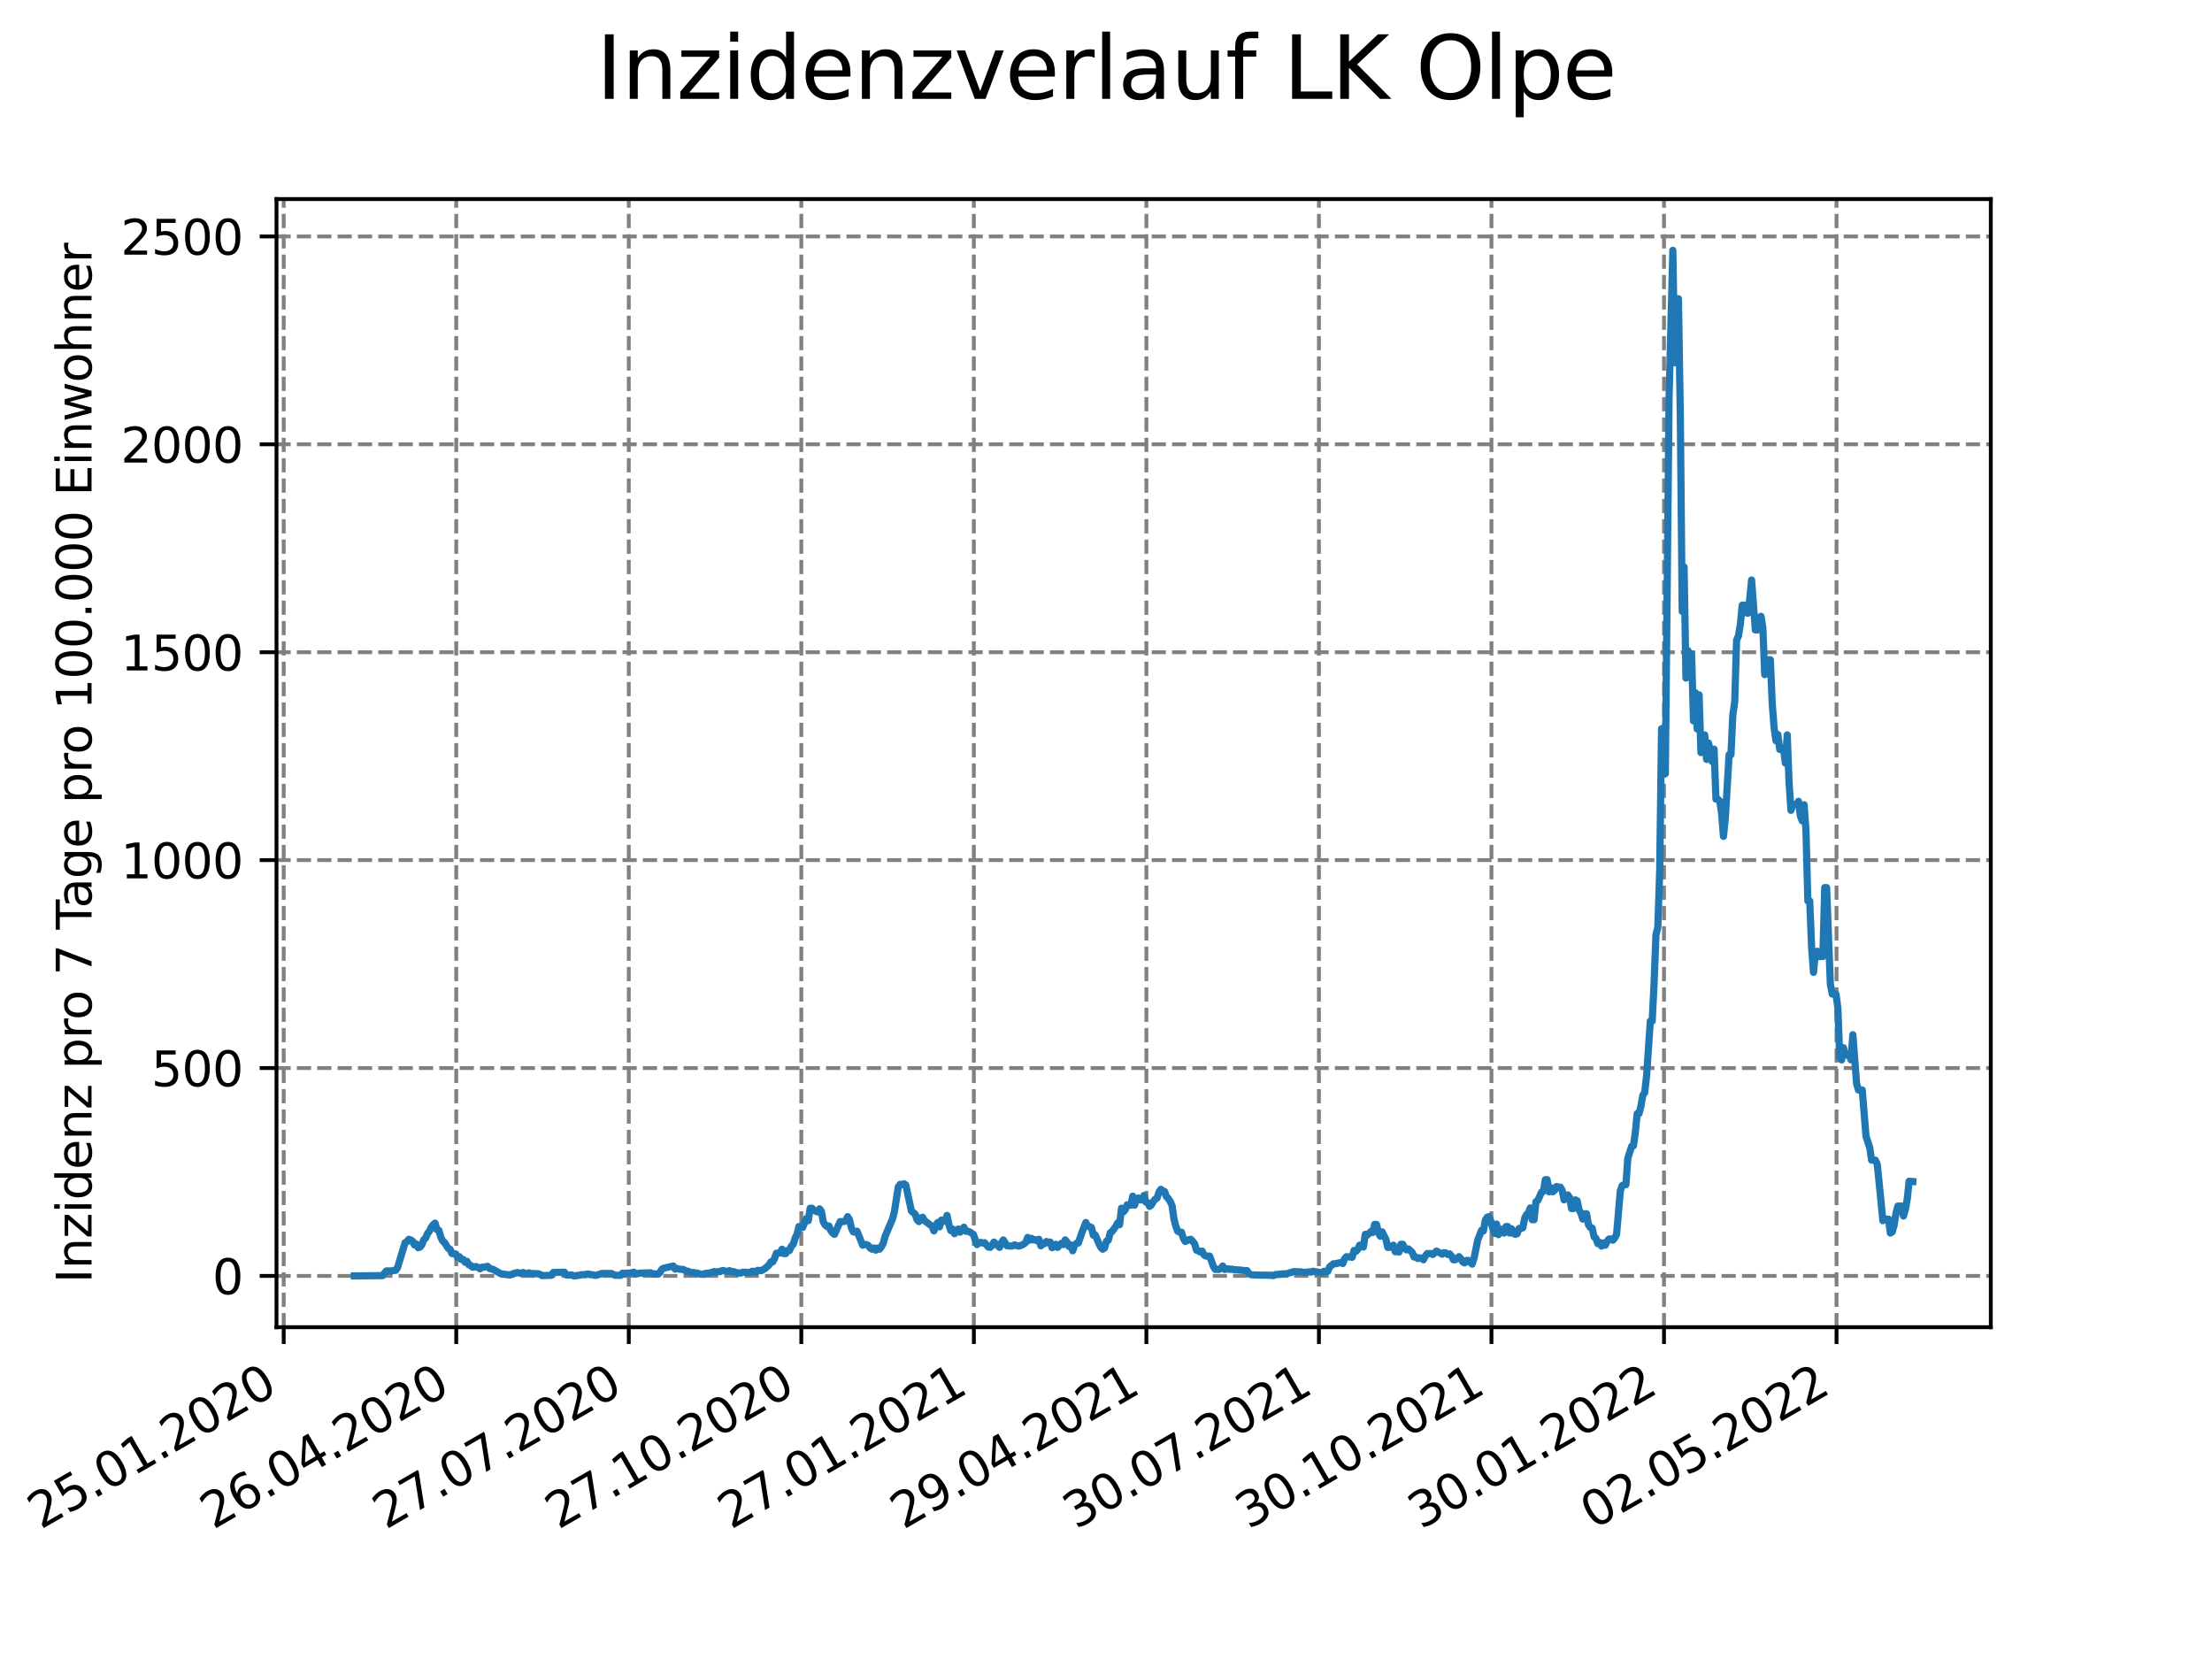 <?xml version="1.0" encoding="utf-8" standalone="no"?>
<!DOCTYPE svg PUBLIC "-//W3C//DTD SVG 1.1//EN"
  "http://www.w3.org/Graphics/SVG/1.1/DTD/svg11.dtd">
<svg xmlns:xlink="http://www.w3.org/1999/xlink" width="460.8pt" height="345.6pt" viewBox="0 0 460.8 345.6" xmlns="http://www.w3.org/2000/svg" version="1.1">
 <defs>
  <style type="text/css">*{stroke-linejoin: round; stroke-linecap: butt}</style>
 </defs>
 <g id="figure_1">
  <g id="patch_1">
   <path d="M 0 345.6 
L 460.8 345.6 
L 460.8 0 
L 0 0 
z
" style="fill: #ffffff"/>
  </g>
  <g id="axes_1">
   <g id="patch_2">
    <path d="M 57.6 276.48 
L 414.72 276.48 
L 414.72 41.472 
L 57.6 41.472 
z
" style="fill: #ffffff"/>
   </g>
   <g id="matplotlib.axis_1">
    <g id="xtick_1">
     <g id="line2d_1">
      <path d="M 59.101 276.48 
L 59.101 41.472 
" clip-path="url(#p7dc7158819)" style="fill: none; stroke-dasharray: 2.96,1.28; stroke-dashoffset: 0; stroke: #808080; stroke-width: 0.8"/>
     </g>
     <g id="line2d_2">
      <defs>
       <path id="m7cf25baf84" d="M 0 0 
L 0 3.5 
" style="stroke: #000000; stroke-width: 0.8"/>
      </defs>
      <g>
       <use xlink:href="#m7cf25baf84" x="59.101" y="276.48" style="stroke: #000000; stroke-width: 0.8"/>
      </g>
     </g>
     <g id="text_1">
      <!-- 25.01.2020 -->
      <g transform="translate(8.476 318.689)rotate(-30)scale(0.1 -0.1)">
       <defs>
        <path id="DejaVuSans-32" d="M 1228 531 
L 3431 531 
L 3431 0 
L 469 0 
L 469 531 
Q 828 903 1448 1529 
Q 2069 2156 2228 2338 
Q 2531 2678 2651 2914 
Q 2772 3150 2772 3378 
Q 2772 3750 2511 3984 
Q 2250 4219 1831 4219 
Q 1534 4219 1204 4116 
Q 875 4013 500 3803 
L 500 4441 
Q 881 4594 1212 4672 
Q 1544 4750 1819 4750 
Q 2544 4750 2975 4387 
Q 3406 4025 3406 3419 
Q 3406 3131 3298 2873 
Q 3191 2616 2906 2266 
Q 2828 2175 2409 1742 
Q 1991 1309 1228 531 
z
" transform="scale(0.016)"/>
        <path id="DejaVuSans-35" d="M 691 4666 
L 3169 4666 
L 3169 4134 
L 1269 4134 
L 1269 2991 
Q 1406 3038 1543 3061 
Q 1681 3084 1819 3084 
Q 2600 3084 3056 2656 
Q 3513 2228 3513 1497 
Q 3513 744 3044 326 
Q 2575 -91 1722 -91 
Q 1428 -91 1123 -41 
Q 819 9 494 109 
L 494 744 
Q 775 591 1075 516 
Q 1375 441 1709 441 
Q 2250 441 2565 725 
Q 2881 1009 2881 1497 
Q 2881 1984 2565 2268 
Q 2250 2553 1709 2553 
Q 1456 2553 1204 2497 
Q 953 2441 691 2322 
L 691 4666 
z
" transform="scale(0.016)"/>
        <path id="DejaVuSans-2e" d="M 684 794 
L 1344 794 
L 1344 0 
L 684 0 
L 684 794 
z
" transform="scale(0.016)"/>
        <path id="DejaVuSans-30" d="M 2034 4250 
Q 1547 4250 1301 3770 
Q 1056 3291 1056 2328 
Q 1056 1369 1301 889 
Q 1547 409 2034 409 
Q 2525 409 2770 889 
Q 3016 1369 3016 2328 
Q 3016 3291 2770 3770 
Q 2525 4250 2034 4250 
z
M 2034 4750 
Q 2819 4750 3233 4129 
Q 3647 3509 3647 2328 
Q 3647 1150 3233 529 
Q 2819 -91 2034 -91 
Q 1250 -91 836 529 
Q 422 1150 422 2328 
Q 422 3509 836 4129 
Q 1250 4750 2034 4750 
z
" transform="scale(0.016)"/>
        <path id="DejaVuSans-31" d="M 794 531 
L 1825 531 
L 1825 4091 
L 703 3866 
L 703 4441 
L 1819 4666 
L 2450 4666 
L 2450 531 
L 3481 531 
L 3481 0 
L 794 0 
L 794 531 
z
" transform="scale(0.016)"/>
       </defs>
       <use xlink:href="#DejaVuSans-32"/>
       <use xlink:href="#DejaVuSans-35" x="63.623"/>
       <use xlink:href="#DejaVuSans-2e" x="127.246"/>
       <use xlink:href="#DejaVuSans-30" x="159.033"/>
       <use xlink:href="#DejaVuSans-31" x="222.656"/>
       <use xlink:href="#DejaVuSans-2e" x="286.279"/>
       <use xlink:href="#DejaVuSans-32" x="318.066"/>
       <use xlink:href="#DejaVuSans-30" x="381.689"/>
       <use xlink:href="#DejaVuSans-32" x="445.312"/>
       <use xlink:href="#DejaVuSans-30" x="508.936"/>
      </g>
     </g>
    </g>
    <g id="xtick_2">
     <g id="line2d_3">
      <path d="M 95.043 276.48 
L 95.043 41.472 
" clip-path="url(#p7dc7158819)" style="fill: none; stroke-dasharray: 2.96,1.28; stroke-dashoffset: 0; stroke: #808080; stroke-width: 0.8"/>
     </g>
     <g id="line2d_4">
      <g>
       <use xlink:href="#m7cf25baf84" x="95.043" y="276.48" style="stroke: #000000; stroke-width: 0.8"/>
      </g>
     </g>
     <g id="text_2">
      <!-- 26.04.2020 -->
      <g transform="translate(44.418 318.689)rotate(-30)scale(0.1 -0.1)">
       <defs>
        <path id="DejaVuSans-36" d="M 2113 2584 
Q 1688 2584 1439 2293 
Q 1191 2003 1191 1497 
Q 1191 994 1439 701 
Q 1688 409 2113 409 
Q 2538 409 2786 701 
Q 3034 994 3034 1497 
Q 3034 2003 2786 2293 
Q 2538 2584 2113 2584 
z
M 3366 4563 
L 3366 3988 
Q 3128 4100 2886 4159 
Q 2644 4219 2406 4219 
Q 1781 4219 1451 3797 
Q 1122 3375 1075 2522 
Q 1259 2794 1537 2939 
Q 1816 3084 2150 3084 
Q 2853 3084 3261 2657 
Q 3669 2231 3669 1497 
Q 3669 778 3244 343 
Q 2819 -91 2113 -91 
Q 1303 -91 875 529 
Q 447 1150 447 2328 
Q 447 3434 972 4092 
Q 1497 4750 2381 4750 
Q 2619 4750 2861 4703 
Q 3103 4656 3366 4563 
z
" transform="scale(0.016)"/>
        <path id="DejaVuSans-34" d="M 2419 4116 
L 825 1625 
L 2419 1625 
L 2419 4116 
z
M 2253 4666 
L 3047 4666 
L 3047 1625 
L 3713 1625 
L 3713 1100 
L 3047 1100 
L 3047 0 
L 2419 0 
L 2419 1100 
L 313 1100 
L 313 1709 
L 2253 4666 
z
" transform="scale(0.016)"/>
       </defs>
       <use xlink:href="#DejaVuSans-32"/>
       <use xlink:href="#DejaVuSans-36" x="63.623"/>
       <use xlink:href="#DejaVuSans-2e" x="127.246"/>
       <use xlink:href="#DejaVuSans-30" x="159.033"/>
       <use xlink:href="#DejaVuSans-34" x="222.656"/>
       <use xlink:href="#DejaVuSans-2e" x="286.279"/>
       <use xlink:href="#DejaVuSans-32" x="318.066"/>
       <use xlink:href="#DejaVuSans-30" x="381.689"/>
       <use xlink:href="#DejaVuSans-32" x="445.312"/>
       <use xlink:href="#DejaVuSans-30" x="508.936"/>
      </g>
     </g>
    </g>
    <g id="xtick_3">
     <g id="line2d_5">
      <path d="M 130.986 276.48 
L 130.986 41.472 
" clip-path="url(#p7dc7158819)" style="fill: none; stroke-dasharray: 2.96,1.28; stroke-dashoffset: 0; stroke: #808080; stroke-width: 0.8"/>
     </g>
     <g id="line2d_6">
      <g>
       <use xlink:href="#m7cf25baf84" x="130.986" y="276.48" style="stroke: #000000; stroke-width: 0.8"/>
      </g>
     </g>
     <g id="text_3">
      <!-- 27.07.2020 -->
      <g transform="translate(80.361 318.689)rotate(-30)scale(0.1 -0.1)">
       <defs>
        <path id="DejaVuSans-37" d="M 525 4666 
L 3525 4666 
L 3525 4397 
L 1831 0 
L 1172 0 
L 2766 4134 
L 525 4134 
L 525 4666 
z
" transform="scale(0.016)"/>
       </defs>
       <use xlink:href="#DejaVuSans-32"/>
       <use xlink:href="#DejaVuSans-37" x="63.623"/>
       <use xlink:href="#DejaVuSans-2e" x="127.246"/>
       <use xlink:href="#DejaVuSans-30" x="159.033"/>
       <use xlink:href="#DejaVuSans-37" x="222.656"/>
       <use xlink:href="#DejaVuSans-2e" x="286.279"/>
       <use xlink:href="#DejaVuSans-32" x="318.066"/>
       <use xlink:href="#DejaVuSans-30" x="381.689"/>
       <use xlink:href="#DejaVuSans-32" x="445.312"/>
       <use xlink:href="#DejaVuSans-30" x="508.936"/>
      </g>
     </g>
    </g>
    <g id="xtick_4">
     <g id="line2d_7">
      <path d="M 166.928 276.48 
L 166.928 41.472 
" clip-path="url(#p7dc7158819)" style="fill: none; stroke-dasharray: 2.96,1.28; stroke-dashoffset: 0; stroke: #808080; stroke-width: 0.8"/>
     </g>
     <g id="line2d_8">
      <g>
       <use xlink:href="#m7cf25baf84" x="166.928" y="276.48" style="stroke: #000000; stroke-width: 0.8"/>
      </g>
     </g>
     <g id="text_4">
      <!-- 27.10.2020 -->
      <g transform="translate(116.303 318.689)rotate(-30)scale(0.1 -0.1)">
       <use xlink:href="#DejaVuSans-32"/>
       <use xlink:href="#DejaVuSans-37" x="63.623"/>
       <use xlink:href="#DejaVuSans-2e" x="127.246"/>
       <use xlink:href="#DejaVuSans-31" x="159.033"/>
       <use xlink:href="#DejaVuSans-30" x="222.656"/>
       <use xlink:href="#DejaVuSans-2e" x="286.279"/>
       <use xlink:href="#DejaVuSans-32" x="318.066"/>
       <use xlink:href="#DejaVuSans-30" x="381.689"/>
       <use xlink:href="#DejaVuSans-32" x="445.312"/>
       <use xlink:href="#DejaVuSans-30" x="508.936"/>
      </g>
     </g>
    </g>
    <g id="xtick_5">
     <g id="line2d_9">
      <path d="M 202.871 276.48 
L 202.871 41.472 
" clip-path="url(#p7dc7158819)" style="fill: none; stroke-dasharray: 2.96,1.28; stroke-dashoffset: 0; stroke: #808080; stroke-width: 0.8"/>
     </g>
     <g id="line2d_10">
      <g>
       <use xlink:href="#m7cf25baf84" x="202.871" y="276.48" style="stroke: #000000; stroke-width: 0.8"/>
      </g>
     </g>
     <g id="text_5">
      <!-- 27.01.2021 -->
      <g transform="translate(152.246 318.689)rotate(-30)scale(0.1 -0.1)">
       <use xlink:href="#DejaVuSans-32"/>
       <use xlink:href="#DejaVuSans-37" x="63.623"/>
       <use xlink:href="#DejaVuSans-2e" x="127.246"/>
       <use xlink:href="#DejaVuSans-30" x="159.033"/>
       <use xlink:href="#DejaVuSans-31" x="222.656"/>
       <use xlink:href="#DejaVuSans-2e" x="286.279"/>
       <use xlink:href="#DejaVuSans-32" x="318.066"/>
       <use xlink:href="#DejaVuSans-30" x="381.689"/>
       <use xlink:href="#DejaVuSans-32" x="445.312"/>
       <use xlink:href="#DejaVuSans-31" x="508.936"/>
      </g>
     </g>
    </g>
    <g id="xtick_6">
     <g id="line2d_11">
      <path d="M 238.813 276.48 
L 238.813 41.472 
" clip-path="url(#p7dc7158819)" style="fill: none; stroke-dasharray: 2.96,1.28; stroke-dashoffset: 0; stroke: #808080; stroke-width: 0.8"/>
     </g>
     <g id="line2d_12">
      <g>
       <use xlink:href="#m7cf25baf84" x="238.813" y="276.48" style="stroke: #000000; stroke-width: 0.8"/>
      </g>
     </g>
     <g id="text_6">
      <!-- 29.04.2021 -->
      <g transform="translate(188.188 318.689)rotate(-30)scale(0.1 -0.1)">
       <defs>
        <path id="DejaVuSans-39" d="M 703 97 
L 703 672 
Q 941 559 1184 500 
Q 1428 441 1663 441 
Q 2288 441 2617 861 
Q 2947 1281 2994 2138 
Q 2813 1869 2534 1725 
Q 2256 1581 1919 1581 
Q 1219 1581 811 2004 
Q 403 2428 403 3163 
Q 403 3881 828 4315 
Q 1253 4750 1959 4750 
Q 2769 4750 3195 4129 
Q 3622 3509 3622 2328 
Q 3622 1225 3098 567 
Q 2575 -91 1691 -91 
Q 1453 -91 1209 -44 
Q 966 3 703 97 
z
M 1959 2075 
Q 2384 2075 2632 2365 
Q 2881 2656 2881 3163 
Q 2881 3666 2632 3958 
Q 2384 4250 1959 4250 
Q 1534 4250 1286 3958 
Q 1038 3666 1038 3163 
Q 1038 2656 1286 2365 
Q 1534 2075 1959 2075 
z
" transform="scale(0.016)"/>
       </defs>
       <use xlink:href="#DejaVuSans-32"/>
       <use xlink:href="#DejaVuSans-39" x="63.623"/>
       <use xlink:href="#DejaVuSans-2e" x="127.246"/>
       <use xlink:href="#DejaVuSans-30" x="159.033"/>
       <use xlink:href="#DejaVuSans-34" x="222.656"/>
       <use xlink:href="#DejaVuSans-2e" x="286.279"/>
       <use xlink:href="#DejaVuSans-32" x="318.066"/>
       <use xlink:href="#DejaVuSans-30" x="381.689"/>
       <use xlink:href="#DejaVuSans-32" x="445.312"/>
       <use xlink:href="#DejaVuSans-31" x="508.936"/>
      </g>
     </g>
    </g>
    <g id="xtick_7">
     <g id="line2d_13">
      <path d="M 274.756 276.48 
L 274.756 41.472 
" clip-path="url(#p7dc7158819)" style="fill: none; stroke-dasharray: 2.96,1.28; stroke-dashoffset: 0; stroke: #808080; stroke-width: 0.8"/>
     </g>
     <g id="line2d_14">
      <g>
       <use xlink:href="#m7cf25baf84" x="274.756" y="276.48" style="stroke: #000000; stroke-width: 0.8"/>
      </g>
     </g>
     <g id="text_7">
      <!-- 30.07.2021 -->
      <g transform="translate(224.131 318.689)rotate(-30)scale(0.1 -0.1)">
       <defs>
        <path id="DejaVuSans-33" d="M 2597 2516 
Q 3050 2419 3304 2112 
Q 3559 1806 3559 1356 
Q 3559 666 3084 287 
Q 2609 -91 1734 -91 
Q 1441 -91 1130 -33 
Q 819 25 488 141 
L 488 750 
Q 750 597 1062 519 
Q 1375 441 1716 441 
Q 2309 441 2620 675 
Q 2931 909 2931 1356 
Q 2931 1769 2642 2001 
Q 2353 2234 1838 2234 
L 1294 2234 
L 1294 2753 
L 1863 2753 
Q 2328 2753 2575 2939 
Q 2822 3125 2822 3475 
Q 2822 3834 2567 4026 
Q 2313 4219 1838 4219 
Q 1578 4219 1281 4162 
Q 984 4106 628 3988 
L 628 4550 
Q 988 4650 1302 4700 
Q 1616 4750 1894 4750 
Q 2613 4750 3031 4423 
Q 3450 4097 3450 3541 
Q 3450 3153 3228 2886 
Q 3006 2619 2597 2516 
z
" transform="scale(0.016)"/>
       </defs>
       <use xlink:href="#DejaVuSans-33"/>
       <use xlink:href="#DejaVuSans-30" x="63.623"/>
       <use xlink:href="#DejaVuSans-2e" x="127.246"/>
       <use xlink:href="#DejaVuSans-30" x="159.033"/>
       <use xlink:href="#DejaVuSans-37" x="222.656"/>
       <use xlink:href="#DejaVuSans-2e" x="286.279"/>
       <use xlink:href="#DejaVuSans-32" x="318.066"/>
       <use xlink:href="#DejaVuSans-30" x="381.689"/>
       <use xlink:href="#DejaVuSans-32" x="445.312"/>
       <use xlink:href="#DejaVuSans-31" x="508.936"/>
      </g>
     </g>
    </g>
    <g id="xtick_8">
     <g id="line2d_15">
      <path d="M 310.698 276.48 
L 310.698 41.472 
" clip-path="url(#p7dc7158819)" style="fill: none; stroke-dasharray: 2.96,1.28; stroke-dashoffset: 0; stroke: #808080; stroke-width: 0.8"/>
     </g>
     <g id="line2d_16">
      <g>
       <use xlink:href="#m7cf25baf84" x="310.698" y="276.48" style="stroke: #000000; stroke-width: 0.8"/>
      </g>
     </g>
     <g id="text_8">
      <!-- 30.10.2021 -->
      <g transform="translate(260.073 318.689)rotate(-30)scale(0.1 -0.1)">
       <use xlink:href="#DejaVuSans-33"/>
       <use xlink:href="#DejaVuSans-30" x="63.623"/>
       <use xlink:href="#DejaVuSans-2e" x="127.246"/>
       <use xlink:href="#DejaVuSans-31" x="159.033"/>
       <use xlink:href="#DejaVuSans-30" x="222.656"/>
       <use xlink:href="#DejaVuSans-2e" x="286.279"/>
       <use xlink:href="#DejaVuSans-32" x="318.066"/>
       <use xlink:href="#DejaVuSans-30" x="381.689"/>
       <use xlink:href="#DejaVuSans-32" x="445.312"/>
       <use xlink:href="#DejaVuSans-31" x="508.936"/>
      </g>
     </g>
    </g>
    <g id="xtick_9">
     <g id="line2d_17">
      <path d="M 346.641 276.48 
L 346.641 41.472 
" clip-path="url(#p7dc7158819)" style="fill: none; stroke-dasharray: 2.96,1.28; stroke-dashoffset: 0; stroke: #808080; stroke-width: 0.8"/>
     </g>
     <g id="line2d_18">
      <g>
       <use xlink:href="#m7cf25baf84" x="346.641" y="276.48" style="stroke: #000000; stroke-width: 0.8"/>
      </g>
     </g>
     <g id="text_9">
      <!-- 30.01.2022 -->
      <g transform="translate(296.016 318.689)rotate(-30)scale(0.1 -0.1)">
       <use xlink:href="#DejaVuSans-33"/>
       <use xlink:href="#DejaVuSans-30" x="63.623"/>
       <use xlink:href="#DejaVuSans-2e" x="127.246"/>
       <use xlink:href="#DejaVuSans-30" x="159.033"/>
       <use xlink:href="#DejaVuSans-31" x="222.656"/>
       <use xlink:href="#DejaVuSans-2e" x="286.279"/>
       <use xlink:href="#DejaVuSans-32" x="318.066"/>
       <use xlink:href="#DejaVuSans-30" x="381.689"/>
       <use xlink:href="#DejaVuSans-32" x="445.312"/>
       <use xlink:href="#DejaVuSans-32" x="508.936"/>
      </g>
     </g>
    </g>
    <g id="xtick_10">
     <g id="line2d_19">
      <path d="M 382.583 276.48 
L 382.583 41.472 
" clip-path="url(#p7dc7158819)" style="fill: none; stroke-dasharray: 2.96,1.28; stroke-dashoffset: 0; stroke: #808080; stroke-width: 0.8"/>
     </g>
     <g id="line2d_20">
      <g>
       <use xlink:href="#m7cf25baf84" x="382.583" y="276.48" style="stroke: #000000; stroke-width: 0.8"/>
      </g>
     </g>
     <g id="text_10">
      <!-- 02.05.2022 -->
      <g transform="translate(331.958 318.689)rotate(-30)scale(0.1 -0.1)">
       <use xlink:href="#DejaVuSans-30"/>
       <use xlink:href="#DejaVuSans-32" x="63.623"/>
       <use xlink:href="#DejaVuSans-2e" x="127.246"/>
       <use xlink:href="#DejaVuSans-30" x="159.033"/>
       <use xlink:href="#DejaVuSans-35" x="222.656"/>
       <use xlink:href="#DejaVuSans-2e" x="286.279"/>
       <use xlink:href="#DejaVuSans-32" x="318.066"/>
       <use xlink:href="#DejaVuSans-30" x="381.689"/>
       <use xlink:href="#DejaVuSans-32" x="445.312"/>
       <use xlink:href="#DejaVuSans-32" x="508.936"/>
      </g>
     </g>
    </g>
   </g>
   <g id="matplotlib.axis_2">
    <g id="ytick_1">
     <g id="line2d_21">
      <path d="M 57.6 265.798 
L 414.72 265.798 
" clip-path="url(#p7dc7158819)" style="fill: none; stroke-dasharray: 2.96,1.28; stroke-dashoffset: 0; stroke: #808080; stroke-width: 0.8"/>
     </g>
     <g id="line2d_22">
      <defs>
       <path id="m4a2fb48b9d" d="M 0 0 
L -3.5 0 
" style="stroke: #000000; stroke-width: 0.8"/>
      </defs>
      <g>
       <use xlink:href="#m4a2fb48b9d" x="57.6" y="265.798" style="stroke: #000000; stroke-width: 0.8"/>
      </g>
     </g>
     <g id="text_11">
      <!-- 0 -->
      <g transform="translate(44.237 269.597)scale(0.1 -0.1)">
       <use xlink:href="#DejaVuSans-30"/>
      </g>
     </g>
    </g>
    <g id="ytick_2">
     <g id="line2d_23">
      <path d="M 57.6 222.489 
L 414.72 222.489 
" clip-path="url(#p7dc7158819)" style="fill: none; stroke-dasharray: 2.96,1.28; stroke-dashoffset: 0; stroke: #808080; stroke-width: 0.8"/>
     </g>
     <g id="line2d_24">
      <g>
       <use xlink:href="#m4a2fb48b9d" x="57.6" y="222.489" style="stroke: #000000; stroke-width: 0.8"/>
      </g>
     </g>
     <g id="text_12">
      <!-- 500 -->
      <g transform="translate(31.512 226.288)scale(0.1 -0.1)">
       <use xlink:href="#DejaVuSans-35"/>
       <use xlink:href="#DejaVuSans-30" x="63.623"/>
       <use xlink:href="#DejaVuSans-30" x="127.246"/>
      </g>
     </g>
    </g>
    <g id="ytick_3">
     <g id="line2d_25">
      <path d="M 57.6 179.18 
L 414.72 179.18 
" clip-path="url(#p7dc7158819)" style="fill: none; stroke-dasharray: 2.96,1.28; stroke-dashoffset: 0; stroke: #808080; stroke-width: 0.8"/>
     </g>
     <g id="line2d_26">
      <g>
       <use xlink:href="#m4a2fb48b9d" x="57.6" y="179.18" style="stroke: #000000; stroke-width: 0.8"/>
      </g>
     </g>
     <g id="text_13">
      <!-- 1000 -->
      <g transform="translate(25.15 182.979)scale(0.1 -0.1)">
       <use xlink:href="#DejaVuSans-31"/>
       <use xlink:href="#DejaVuSans-30" x="63.623"/>
       <use xlink:href="#DejaVuSans-30" x="127.246"/>
       <use xlink:href="#DejaVuSans-30" x="190.869"/>
      </g>
     </g>
    </g>
    <g id="ytick_4">
     <g id="line2d_27">
      <path d="M 57.6 135.871 
L 414.72 135.871 
" clip-path="url(#p7dc7158819)" style="fill: none; stroke-dasharray: 2.96,1.28; stroke-dashoffset: 0; stroke: #808080; stroke-width: 0.8"/>
     </g>
     <g id="line2d_28">
      <g>
       <use xlink:href="#m4a2fb48b9d" x="57.6" y="135.871" style="stroke: #000000; stroke-width: 0.8"/>
      </g>
     </g>
     <g id="text_14">
      <!-- 1500 -->
      <g transform="translate(25.15 139.67)scale(0.1 -0.1)">
       <use xlink:href="#DejaVuSans-31"/>
       <use xlink:href="#DejaVuSans-35" x="63.623"/>
       <use xlink:href="#DejaVuSans-30" x="127.246"/>
       <use xlink:href="#DejaVuSans-30" x="190.869"/>
      </g>
     </g>
    </g>
    <g id="ytick_5">
     <g id="line2d_29">
      <path d="M 57.6 92.562 
L 414.72 92.562 
" clip-path="url(#p7dc7158819)" style="fill: none; stroke-dasharray: 2.96,1.28; stroke-dashoffset: 0; stroke: #808080; stroke-width: 0.8"/>
     </g>
     <g id="line2d_30">
      <g>
       <use xlink:href="#m4a2fb48b9d" x="57.6" y="92.562" style="stroke: #000000; stroke-width: 0.8"/>
      </g>
     </g>
     <g id="text_15">
      <!-- 2000 -->
      <g transform="translate(25.15 96.361)scale(0.1 -0.1)">
       <use xlink:href="#DejaVuSans-32"/>
       <use xlink:href="#DejaVuSans-30" x="63.623"/>
       <use xlink:href="#DejaVuSans-30" x="127.246"/>
       <use xlink:href="#DejaVuSans-30" x="190.869"/>
      </g>
     </g>
    </g>
    <g id="ytick_6">
     <g id="line2d_31">
      <path d="M 57.6 49.252 
L 414.72 49.252 
" clip-path="url(#p7dc7158819)" style="fill: none; stroke-dasharray: 2.96,1.28; stroke-dashoffset: 0; stroke: #808080; stroke-width: 0.8"/>
     </g>
     <g id="line2d_32">
      <g>
       <use xlink:href="#m4a2fb48b9d" x="57.6" y="49.252" style="stroke: #000000; stroke-width: 0.8"/>
      </g>
     </g>
     <g id="text_16">
      <!-- 2500 -->
      <g transform="translate(25.15 53.052)scale(0.1 -0.1)">
       <use xlink:href="#DejaVuSans-32"/>
       <use xlink:href="#DejaVuSans-35" x="63.623"/>
       <use xlink:href="#DejaVuSans-30" x="127.246"/>
       <use xlink:href="#DejaVuSans-30" x="190.869"/>
      </g>
     </g>
    </g>
    <g id="text_17">
     <!-- Inzidenz pro 7 Tage pro 100.000 Einwohner -->
     <g transform="translate(19.07 267.301)rotate(-90)scale(0.1 -0.1)">
      <defs>
       <path id="DejaVuSans-49" d="M 628 4666 
L 1259 4666 
L 1259 0 
L 628 0 
L 628 4666 
z
" transform="scale(0.016)"/>
       <path id="DejaVuSans-6e" d="M 3513 2113 
L 3513 0 
L 2938 0 
L 2938 2094 
Q 2938 2591 2744 2837 
Q 2550 3084 2163 3084 
Q 1697 3084 1428 2787 
Q 1159 2491 1159 1978 
L 1159 0 
L 581 0 
L 581 3500 
L 1159 3500 
L 1159 2956 
Q 1366 3272 1645 3428 
Q 1925 3584 2291 3584 
Q 2894 3584 3203 3211 
Q 3513 2838 3513 2113 
z
" transform="scale(0.016)"/>
       <path id="DejaVuSans-7a" d="M 353 3500 
L 3084 3500 
L 3084 2975 
L 922 459 
L 3084 459 
L 3084 0 
L 275 0 
L 275 525 
L 2438 3041 
L 353 3041 
L 353 3500 
z
" transform="scale(0.016)"/>
       <path id="DejaVuSans-69" d="M 603 3500 
L 1178 3500 
L 1178 0 
L 603 0 
L 603 3500 
z
M 603 4863 
L 1178 4863 
L 1178 4134 
L 603 4134 
L 603 4863 
z
" transform="scale(0.016)"/>
       <path id="DejaVuSans-64" d="M 2906 2969 
L 2906 4863 
L 3481 4863 
L 3481 0 
L 2906 0 
L 2906 525 
Q 2725 213 2448 61 
Q 2172 -91 1784 -91 
Q 1150 -91 751 415 
Q 353 922 353 1747 
Q 353 2572 751 3078 
Q 1150 3584 1784 3584 
Q 2172 3584 2448 3432 
Q 2725 3281 2906 2969 
z
M 947 1747 
Q 947 1113 1208 752 
Q 1469 391 1925 391 
Q 2381 391 2643 752 
Q 2906 1113 2906 1747 
Q 2906 2381 2643 2742 
Q 2381 3103 1925 3103 
Q 1469 3103 1208 2742 
Q 947 2381 947 1747 
z
" transform="scale(0.016)"/>
       <path id="DejaVuSans-65" d="M 3597 1894 
L 3597 1613 
L 953 1613 
Q 991 1019 1311 708 
Q 1631 397 2203 397 
Q 2534 397 2845 478 
Q 3156 559 3463 722 
L 3463 178 
Q 3153 47 2828 -22 
Q 2503 -91 2169 -91 
Q 1331 -91 842 396 
Q 353 884 353 1716 
Q 353 2575 817 3079 
Q 1281 3584 2069 3584 
Q 2775 3584 3186 3129 
Q 3597 2675 3597 1894 
z
M 3022 2063 
Q 3016 2534 2758 2815 
Q 2500 3097 2075 3097 
Q 1594 3097 1305 2825 
Q 1016 2553 972 2059 
L 3022 2063 
z
" transform="scale(0.016)"/>
       <path id="DejaVuSans-20" transform="scale(0.016)"/>
       <path id="DejaVuSans-70" d="M 1159 525 
L 1159 -1331 
L 581 -1331 
L 581 3500 
L 1159 3500 
L 1159 2969 
Q 1341 3281 1617 3432 
Q 1894 3584 2278 3584 
Q 2916 3584 3314 3078 
Q 3713 2572 3713 1747 
Q 3713 922 3314 415 
Q 2916 -91 2278 -91 
Q 1894 -91 1617 61 
Q 1341 213 1159 525 
z
M 3116 1747 
Q 3116 2381 2855 2742 
Q 2594 3103 2138 3103 
Q 1681 3103 1420 2742 
Q 1159 2381 1159 1747 
Q 1159 1113 1420 752 
Q 1681 391 2138 391 
Q 2594 391 2855 752 
Q 3116 1113 3116 1747 
z
" transform="scale(0.016)"/>
       <path id="DejaVuSans-72" d="M 2631 2963 
Q 2534 3019 2420 3045 
Q 2306 3072 2169 3072 
Q 1681 3072 1420 2755 
Q 1159 2438 1159 1844 
L 1159 0 
L 581 0 
L 581 3500 
L 1159 3500 
L 1159 2956 
Q 1341 3275 1631 3429 
Q 1922 3584 2338 3584 
Q 2397 3584 2469 3576 
Q 2541 3569 2628 3553 
L 2631 2963 
z
" transform="scale(0.016)"/>
       <path id="DejaVuSans-6f" d="M 1959 3097 
Q 1497 3097 1228 2736 
Q 959 2375 959 1747 
Q 959 1119 1226 758 
Q 1494 397 1959 397 
Q 2419 397 2687 759 
Q 2956 1122 2956 1747 
Q 2956 2369 2687 2733 
Q 2419 3097 1959 3097 
z
M 1959 3584 
Q 2709 3584 3137 3096 
Q 3566 2609 3566 1747 
Q 3566 888 3137 398 
Q 2709 -91 1959 -91 
Q 1206 -91 779 398 
Q 353 888 353 1747 
Q 353 2609 779 3096 
Q 1206 3584 1959 3584 
z
" transform="scale(0.016)"/>
       <path id="DejaVuSans-54" d="M -19 4666 
L 3928 4666 
L 3928 4134 
L 2272 4134 
L 2272 0 
L 1638 0 
L 1638 4134 
L -19 4134 
L -19 4666 
z
" transform="scale(0.016)"/>
       <path id="DejaVuSans-61" d="M 2194 1759 
Q 1497 1759 1228 1600 
Q 959 1441 959 1056 
Q 959 750 1161 570 
Q 1363 391 1709 391 
Q 2188 391 2477 730 
Q 2766 1069 2766 1631 
L 2766 1759 
L 2194 1759 
z
M 3341 1997 
L 3341 0 
L 2766 0 
L 2766 531 
Q 2569 213 2275 61 
Q 1981 -91 1556 -91 
Q 1019 -91 701 211 
Q 384 513 384 1019 
Q 384 1609 779 1909 
Q 1175 2209 1959 2209 
L 2766 2209 
L 2766 2266 
Q 2766 2663 2505 2880 
Q 2244 3097 1772 3097 
Q 1472 3097 1187 3025 
Q 903 2953 641 2809 
L 641 3341 
Q 956 3463 1253 3523 
Q 1550 3584 1831 3584 
Q 2591 3584 2966 3190 
Q 3341 2797 3341 1997 
z
" transform="scale(0.016)"/>
       <path id="DejaVuSans-67" d="M 2906 1791 
Q 2906 2416 2648 2759 
Q 2391 3103 1925 3103 
Q 1463 3103 1205 2759 
Q 947 2416 947 1791 
Q 947 1169 1205 825 
Q 1463 481 1925 481 
Q 2391 481 2648 825 
Q 2906 1169 2906 1791 
z
M 3481 434 
Q 3481 -459 3084 -895 
Q 2688 -1331 1869 -1331 
Q 1566 -1331 1297 -1286 
Q 1028 -1241 775 -1147 
L 775 -588 
Q 1028 -725 1275 -790 
Q 1522 -856 1778 -856 
Q 2344 -856 2625 -561 
Q 2906 -266 2906 331 
L 2906 616 
Q 2728 306 2450 153 
Q 2172 0 1784 0 
Q 1141 0 747 490 
Q 353 981 353 1791 
Q 353 2603 747 3093 
Q 1141 3584 1784 3584 
Q 2172 3584 2450 3431 
Q 2728 3278 2906 2969 
L 2906 3500 
L 3481 3500 
L 3481 434 
z
" transform="scale(0.016)"/>
       <path id="DejaVuSans-45" d="M 628 4666 
L 3578 4666 
L 3578 4134 
L 1259 4134 
L 1259 2753 
L 3481 2753 
L 3481 2222 
L 1259 2222 
L 1259 531 
L 3634 531 
L 3634 0 
L 628 0 
L 628 4666 
z
" transform="scale(0.016)"/>
       <path id="DejaVuSans-77" d="M 269 3500 
L 844 3500 
L 1563 769 
L 2278 3500 
L 2956 3500 
L 3675 769 
L 4391 3500 
L 4966 3500 
L 4050 0 
L 3372 0 
L 2619 2869 
L 1863 0 
L 1184 0 
L 269 3500 
z
" transform="scale(0.016)"/>
       <path id="DejaVuSans-68" d="M 3513 2113 
L 3513 0 
L 2938 0 
L 2938 2094 
Q 2938 2591 2744 2837 
Q 2550 3084 2163 3084 
Q 1697 3084 1428 2787 
Q 1159 2491 1159 1978 
L 1159 0 
L 581 0 
L 581 4863 
L 1159 4863 
L 1159 2956 
Q 1366 3272 1645 3428 
Q 1925 3584 2291 3584 
Q 2894 3584 3203 3211 
Q 3513 2838 3513 2113 
z
" transform="scale(0.016)"/>
      </defs>
      <use xlink:href="#DejaVuSans-49"/>
      <use xlink:href="#DejaVuSans-6e" x="29.492"/>
      <use xlink:href="#DejaVuSans-7a" x="92.871"/>
      <use xlink:href="#DejaVuSans-69" x="145.361"/>
      <use xlink:href="#DejaVuSans-64" x="173.145"/>
      <use xlink:href="#DejaVuSans-65" x="236.621"/>
      <use xlink:href="#DejaVuSans-6e" x="298.145"/>
      <use xlink:href="#DejaVuSans-7a" x="361.523"/>
      <use xlink:href="#DejaVuSans-20" x="414.014"/>
      <use xlink:href="#DejaVuSans-70" x="445.801"/>
      <use xlink:href="#DejaVuSans-72" x="509.277"/>
      <use xlink:href="#DejaVuSans-6f" x="548.141"/>
      <use xlink:href="#DejaVuSans-20" x="609.322"/>
      <use xlink:href="#DejaVuSans-37" x="641.109"/>
      <use xlink:href="#DejaVuSans-20" x="704.732"/>
      <use xlink:href="#DejaVuSans-54" x="736.52"/>
      <use xlink:href="#DejaVuSans-61" x="781.104"/>
      <use xlink:href="#DejaVuSans-67" x="842.383"/>
      <use xlink:href="#DejaVuSans-65" x="905.859"/>
      <use xlink:href="#DejaVuSans-20" x="967.383"/>
      <use xlink:href="#DejaVuSans-70" x="999.17"/>
      <use xlink:href="#DejaVuSans-72" x="1062.646"/>
      <use xlink:href="#DejaVuSans-6f" x="1101.51"/>
      <use xlink:href="#DejaVuSans-20" x="1162.691"/>
      <use xlink:href="#DejaVuSans-31" x="1194.479"/>
      <use xlink:href="#DejaVuSans-30" x="1258.102"/>
      <use xlink:href="#DejaVuSans-30" x="1321.725"/>
      <use xlink:href="#DejaVuSans-2e" x="1385.348"/>
      <use xlink:href="#DejaVuSans-30" x="1417.135"/>
      <use xlink:href="#DejaVuSans-30" x="1480.758"/>
      <use xlink:href="#DejaVuSans-30" x="1544.381"/>
      <use xlink:href="#DejaVuSans-20" x="1608.004"/>
      <use xlink:href="#DejaVuSans-45" x="1639.791"/>
      <use xlink:href="#DejaVuSans-69" x="1702.975"/>
      <use xlink:href="#DejaVuSans-6e" x="1730.758"/>
      <use xlink:href="#DejaVuSans-77" x="1794.137"/>
      <use xlink:href="#DejaVuSans-6f" x="1875.924"/>
      <use xlink:href="#DejaVuSans-68" x="1937.105"/>
      <use xlink:href="#DejaVuSans-6e" x="2000.484"/>
      <use xlink:href="#DejaVuSans-65" x="2063.863"/>
      <use xlink:href="#DejaVuSans-72" x="2125.387"/>
     </g>
    </g>
   </g>
   <g id="line2d_33">
    <path d="M 73.833 265.798 
L 79.693 265.733 
L 80.474 264.763 
L 81.646 264.763 
L 82.037 264.634 
L 82.428 264.634 
L 82.818 264.052 
L 83.99 260.172 
L 84.381 258.879 
L 84.772 258.685 
L 85.162 258.168 
L 85.553 258.297 
L 85.944 258.556 
L 86.334 259.332 
L 86.725 259.138 
L 87.116 259.914 
L 87.507 259.784 
L 87.897 259.267 
L 88.288 258.232 
L 88.679 257.909 
L 89.069 256.939 
L 89.46 256.486 
L 89.851 255.646 
L 90.241 255.129 
L 90.632 254.805 
L 91.023 256.163 
L 91.413 256.292 
L 91.804 257.65 
L 92.195 258.491 
L 92.585 258.814 
L 93.367 260.043 
L 93.757 260.237 
L 94.148 261.142 
L 94.929 261.207 
L 95.32 261.918 
L 95.711 261.789 
L 96.101 262.371 
L 96.492 262.371 
L 96.883 262.953 
L 97.273 262.759 
L 97.664 263.47 
L 98.055 263.599 
L 98.446 263.987 
L 99.227 263.858 
L 100.008 264.311 
L 100.399 263.987 
L 100.79 263.987 
L 101.571 263.793 
L 101.962 264.246 
L 102.743 264.44 
L 104.306 265.345 
L 106.259 265.604 
L 107.04 265.281 
L 107.822 265.087 
L 108.213 265.216 
L 108.603 265.216 
L 108.994 265.087 
L 109.385 265.281 
L 109.775 265.345 
L 110.166 265.151 
L 110.557 265.281 
L 112.119 265.345 
L 112.51 265.475 
L 112.901 265.733 
L 114.854 265.668 
L 115.245 265.087 
L 117.589 265.022 
L 117.979 265.604 
L 119.152 265.604 
L 119.542 265.798 
L 119.933 265.798 
L 120.324 265.668 
L 120.714 265.668 
L 121.105 265.539 
L 121.886 265.539 
L 122.277 265.41 
L 122.668 265.41 
L 123.058 265.539 
L 123.449 265.539 
L 123.84 265.668 
L 124.23 265.668 
L 125.402 265.281 
L 127.356 265.281 
L 128.137 265.668 
L 129.309 265.668 
L 129.7 265.216 
L 130.091 265.345 
L 130.481 265.216 
L 131.263 265.216 
L 132.044 265.022 
L 132.435 265.345 
L 132.825 265.345 
L 133.216 265.216 
L 135.56 265.151 
L 135.951 265.345 
L 137.123 265.41 
L 137.513 265.022 
L 137.904 264.375 
L 138.295 264.181 
L 139.467 263.923 
L 140.248 263.729 
L 140.639 264.375 
L 141.03 264.246 
L 141.42 264.375 
L 142.202 264.44 
L 142.592 264.569 
L 142.983 264.828 
L 143.374 264.828 
L 143.764 265.087 
L 144.546 265.087 
L 144.936 265.216 
L 145.327 265.216 
L 145.718 265.41 
L 146.499 265.475 
L 146.89 265.281 
L 147.671 265.216 
L 148.843 264.893 
L 149.234 265.022 
L 149.625 264.893 
L 150.015 264.893 
L 150.406 264.699 
L 150.797 264.699 
L 151.187 264.828 
L 151.578 264.828 
L 151.969 264.699 
L 152.359 264.893 
L 152.75 264.893 
L 153.531 265.151 
L 154.313 265.216 
L 154.703 265.022 
L 156.266 265.087 
L 156.657 264.828 
L 157.047 264.828 
L 157.438 265.022 
L 157.829 264.634 
L 158.61 264.699 
L 159.392 264.246 
L 160.173 263.535 
L 160.564 262.888 
L 160.954 262.888 
L 161.345 262.177 
L 161.736 261.077 
L 162.517 261.013 
L 162.908 260.237 
L 163.298 261.142 
L 163.689 261.142 
L 164.08 260.496 
L 164.47 260.496 
L 164.861 259.59 
L 165.252 259.202 
L 165.642 257.909 
L 166.033 257.133 
L 166.424 255.517 
L 167.205 255.711 
L 167.986 253.835 
L 168.377 254.288 
L 168.768 251.701 
L 169.158 251.701 
L 169.549 252.154 
L 170.331 252.477 
L 170.721 251.831 
L 171.112 252.348 
L 171.503 254.547 
L 171.893 255.193 
L 172.284 255.517 
L 172.675 255.387 
L 173.065 256.357 
L 173.456 256.874 
L 173.847 257.133 
L 175.019 254.482 
L 175.8 254.482 
L 176.191 254.288 
L 176.581 253.447 
L 176.972 254.094 
L 177.363 255.775 
L 177.753 256.616 
L 178.144 256.68 
L 178.535 256.486 
L 179.707 259.396 
L 180.098 259.267 
L 180.488 259.267 
L 180.879 259.461 
L 181.27 259.978 
L 181.66 260.237 
L 182.051 259.978 
L 182.442 260.431 
L 182.832 259.978 
L 183.223 260.237 
L 183.614 259.72 
L 184.004 258.944 
L 184.395 257.521 
L 185.958 253.835 
L 186.348 252.219 
L 187.13 247.24 
L 187.52 246.722 
L 187.911 246.787 
L 188.302 246.593 
L 188.692 246.852 
L 189.864 252.283 
L 190.646 252.93 
L 191.037 254.094 
L 191.427 254.482 
L 191.818 253.706 
L 192.209 253.577 
L 192.599 254.288 
L 194.162 255.452 
L 194.553 256.422 
L 194.943 255.323 
L 195.334 254.676 
L 195.725 255.581 
L 196.115 254.159 
L 196.506 254.353 
L 196.897 254.353 
L 197.287 253.189 
L 197.678 255.129 
L 198.069 256.357 
L 198.459 256.034 
L 198.85 257.004 
L 199.631 256.034 
L 200.022 256.68 
L 200.804 255.646 
L 201.194 256.486 
L 201.585 256.486 
L 201.976 256.616 
L 202.757 257.133 
L 203.538 259.267 
L 203.929 258.879 
L 204.32 258.814 
L 204.71 258.944 
L 205.101 258.879 
L 205.882 259.784 
L 206.273 259.849 
L 206.664 259.461 
L 207.054 258.75 
L 208.226 259.849 
L 208.617 258.879 
L 209.008 258.297 
L 209.789 259.526 
L 210.571 259.59 
L 210.961 259.526 
L 211.352 259.332 
L 212.133 259.59 
L 212.524 259.526 
L 213.305 259.138 
L 213.696 258.814 
L 214.087 257.78 
L 214.477 258.362 
L 214.868 257.974 
L 215.259 258.297 
L 215.649 258.232 
L 216.04 258.491 
L 216.431 258.168 
L 216.821 259.526 
L 217.212 259.202 
L 217.603 259.073 
L 217.993 258.62 
L 218.384 258.879 
L 218.775 258.75 
L 219.165 259.914 
L 219.556 259.72 
L 219.947 259.202 
L 220.337 259.849 
L 220.728 259.332 
L 221.119 259.008 
L 221.51 259.267 
L 221.9 258.297 
L 222.291 258.75 
L 222.682 259.655 
L 223.072 259.332 
L 223.463 260.56 
L 223.854 259.396 
L 224.244 259.008 
L 224.635 258.944 
L 225.416 256.68 
L 226.198 254.676 
L 226.588 255.452 
L 226.979 255.517 
L 227.37 255.711 
L 227.76 257.327 
L 228.151 257.262 
L 228.932 259.073 
L 229.323 259.849 
L 229.714 260.237 
L 230.104 259.978 
L 230.495 258.556 
L 230.886 258.362 
L 231.277 256.81 
L 231.667 256.551 
L 232.449 255.452 
L 232.839 254.741 
L 233.23 255.129 
L 233.621 251.701 
L 234.011 252.477 
L 234.402 252.025 
L 234.793 250.99 
L 235.183 251.12 
L 235.574 251.055 
L 235.965 249.18 
L 236.355 251.055 
L 236.746 249.762 
L 237.137 249.568 
L 237.527 249.956 
L 237.918 249.956 
L 238.309 249.05 
L 238.699 250.408 
L 239.09 250.538 
L 239.481 251.314 
L 239.871 250.99 
L 240.262 250.279 
L 240.653 249.826 
L 241.043 249.568 
L 241.434 248.339 
L 241.825 247.757 
L 242.216 248.08 
L 242.606 248.21 
L 242.997 249.309 
L 243.388 249.697 
L 243.778 250.279 
L 244.169 251.184 
L 244.56 253.965 
L 244.95 255.452 
L 245.341 256.486 
L 245.732 256.68 
L 246.122 256.68 
L 246.513 257.974 
L 246.904 258.62 
L 247.685 258.232 
L 248.076 258.168 
L 248.857 259.073 
L 249.248 260.431 
L 249.638 260.56 
L 250.029 260.819 
L 250.42 260.625 
L 250.81 261.401 
L 251.201 261.659 
L 251.983 261.659 
L 252.764 263.793 
L 253.155 264.44 
L 253.936 264.44 
L 254.327 264.246 
L 254.717 263.729 
L 255.108 264.44 
L 255.889 264.311 
L 256.28 264.44 
L 256.671 264.375 
L 257.061 264.505 
L 258.233 264.569 
L 259.405 264.699 
L 259.796 264.699 
L 260.187 265.345 
L 260.577 265.539 
L 261.359 265.604 
L 264.875 265.668 
L 265.266 265.733 
L 265.656 265.539 
L 266.828 265.41 
L 268 265.345 
L 269.563 264.893 
L 271.126 264.957 
L 271.516 265.087 
L 272.689 264.957 
L 273.079 265.022 
L 273.47 264.828 
L 275.423 265.151 
L 275.814 264.828 
L 276.205 264.957 
L 276.595 264.828 
L 276.986 263.923 
L 277.767 263.276 
L 278.158 263.276 
L 278.939 263.082 
L 279.33 263.017 
L 279.721 263.211 
L 280.111 262.177 
L 280.502 261.789 
L 281.283 261.853 
L 281.674 261.918 
L 282.065 260.496 
L 282.456 260.69 
L 282.846 260.302 
L 283.237 259.396 
L 283.628 259.396 
L 284.018 259.784 
L 284.409 257.133 
L 284.8 257.327 
L 285.581 256.551 
L 285.972 256.745 
L 286.362 255.064 
L 286.753 255.064 
L 287.144 256.81 
L 287.534 257.521 
L 287.925 256.616 
L 288.706 258.168 
L 289.097 259.849 
L 289.488 259.849 
L 290.269 259.396 
L 290.66 260.754 
L 291.05 260.69 
L 291.441 260.819 
L 291.832 259.202 
L 292.222 259.202 
L 292.613 260.043 
L 293.004 260.366 
L 293.395 260.172 
L 294.176 260.883 
L 294.567 261.853 
L 294.957 261.853 
L 295.348 262.177 
L 295.739 262.047 
L 296.129 262.112 
L 296.52 262.435 
L 296.911 261.659 
L 297.301 261.142 
L 298.083 261.142 
L 298.473 261.336 
L 299.255 260.625 
L 300.427 261.271 
L 300.817 260.948 
L 301.208 261.013 
L 301.599 261.336 
L 301.989 261.207 
L 302.38 261.659 
L 302.771 262.435 
L 303.162 262.435 
L 303.943 261.789 
L 304.334 262.241 
L 304.724 262.888 
L 305.115 263.082 
L 305.506 262.565 
L 305.896 262.565 
L 306.678 263.341 
L 307.068 262.112 
L 307.85 258.297 
L 308.631 256.292 
L 309.022 256.422 
L 309.412 254.223 
L 309.803 253.577 
L 310.194 253.447 
L 310.584 254.417 
L 310.975 255.969 
L 311.366 256.939 
L 311.756 254.999 
L 312.147 257.198 
L 312.538 256.034 
L 312.928 256.745 
L 313.319 256.874 
L 313.71 255.517 
L 314.101 255.517 
L 314.491 256.874 
L 314.882 255.969 
L 315.273 256.939 
L 315.663 257.133 
L 316.054 257.004 
L 316.445 255.905 
L 316.835 255.905 
L 317.226 255.775 
L 317.617 253.771 
L 318.007 252.995 
L 318.398 252.671 
L 318.789 251.637 
L 319.179 254.094 
L 319.57 254.094 
L 319.961 250.344 
L 320.351 250.085 
L 321.133 248.339 
L 321.523 248.145 
L 321.914 245.753 
L 322.305 245.753 
L 322.695 248.274 
L 323.086 247.434 
L 323.477 248.274 
L 323.868 247.951 
L 324.258 247.175 
L 324.649 247.304 
L 325.04 247.304 
L 325.43 247.951 
L 325.821 249.956 
L 326.212 249.05 
L 326.602 248.921 
L 326.993 249.503 
L 327.384 251.766 
L 327.774 251.766 
L 328.165 249.956 
L 328.556 250.15 
L 328.946 252.025 
L 329.337 252.736 
L 329.728 253.965 
L 330.118 252.865 
L 330.509 252.865 
L 330.9 255.129 
L 331.29 255.711 
L 331.681 255.84 
L 332.072 257.65 
L 332.462 257.974 
L 332.853 259.073 
L 333.244 258.814 
L 333.635 259.59 
L 334.025 258.944 
L 334.416 259.396 
L 334.807 258.556 
L 335.197 258.103 
L 335.588 258.103 
L 335.979 258.362 
L 336.369 257.909 
L 336.76 257.133 
L 337.541 248.08 
L 337.932 246.981 
L 338.323 246.787 
L 338.713 246.787 
L 339.104 241.291 
L 339.885 238.834 
L 340.276 238.704 
L 340.667 235.924 
L 341.057 231.98 
L 341.448 231.98 
L 341.839 230.428 
L 342.229 228.164 
L 342.62 227.583 
L 343.011 224.155 
L 343.792 212.71 
L 344.183 212.71 
L 344.574 204.886 
L 344.964 194.734 
L 345.355 193.182 
L 345.746 181.284 
L 346.136 151.799 
L 346.527 161.175 
L 346.918 161.175 
L 347.699 82.804 
L 348.48 52.154 
L 348.871 75.562 
L 349.262 62.241 
L 349.652 62.241 
L 350.043 86.878 
L 350.434 127.356 
L 350.824 118.11 
L 351.215 141.259 
L 351.606 135.504 
L 351.996 136.215 
L 352.387 136.215 
L 352.778 150.182 
L 353.168 144.298 
L 353.559 151.863 
L 353.95 144.75 
L 354.341 156.777 
L 354.731 153.092 
L 355.122 153.092 
L 355.513 158.2 
L 355.903 154.773 
L 356.294 156.454 
L 356.685 158.653 
L 357.075 156.066 
L 357.466 166.477 
L 357.857 166.477 
L 358.247 166.865 
L 358.638 169.387 
L 359.029 174.236 
L 359.419 170.357 
L 360.201 157.23 
L 360.591 157.23 
L 360.982 148.889 
L 361.373 146.238 
L 361.763 133.37 
L 362.154 132.465 
L 362.545 130.072 
L 362.935 126.063 
L 363.326 126.063 
L 363.717 127.615 
L 364.107 127.744 
L 364.498 124.899 
L 364.889 120.825 
L 365.67 131.236 
L 366.061 131.236 
L 366.452 128.973 
L 366.842 128.391 
L 367.233 130.783 
L 367.624 140.547 
L 368.014 139.254 
L 368.405 137.444 
L 368.796 137.444 
L 369.186 146.561 
L 369.577 151.605 
L 369.968 154.32 
L 370.358 153.027 
L 370.749 156.131 
L 371.14 155.937 
L 371.53 155.937 
L 371.921 158.976 
L 372.312 153.092 
L 372.702 163.114 
L 373.093 168.805 
L 373.484 167.511 
L 373.874 167.641 
L 374.265 167.641 
L 374.656 166.929 
L 375.047 169.969 
L 375.437 171.003 
L 375.828 167.641 
L 376.219 173.072 
L 376.609 187.686 
L 377 187.686 
L 377.391 197.385 
L 377.781 202.558 
L 378.172 198.549 
L 378.563 198.161 
L 378.953 199.26 
L 379.735 199.26 
L 380.125 184.906 
L 380.516 184.906 
L 381.297 205.015 
L 381.688 207.085 
L 382.469 207.085 
L 382.86 209.93 
L 383.251 220.34 
L 383.641 220.793 
L 384.032 218.271 
L 384.423 219.758 
L 385.204 219.758 
L 385.595 220.793 
L 385.986 215.555 
L 386.767 225.772 
L 387.158 227.065 
L 387.939 227.065 
L 388.72 236.7 
L 389.502 239.092 
L 389.892 241.679 
L 390.674 241.679 
L 391.064 242.519 
L 391.846 250.279 
L 392.236 254.288 
L 392.627 253.965 
L 393.408 253.965 
L 393.799 256.874 
L 394.19 256.616 
L 394.58 255.193 
L 394.971 252.736 
L 395.362 251.249 
L 396.143 251.249 
L 396.534 253.318 
L 396.925 251.96 
L 397.315 249.762 
L 397.706 246.076 
L 398.487 246.141 
L 398.487 246.141 
" clip-path="url(#p7dc7158819)" style="fill: none; stroke: #1f77b4; stroke-width: 1.5; stroke-linecap: square"/>
   </g>
   <g id="patch_3">
    <path d="M 57.6 276.48 
L 57.6 41.472 
" style="fill: none; stroke: #000000; stroke-width: 0.8; stroke-linejoin: miter; stroke-linecap: square"/>
   </g>
   <g id="patch_4">
    <path d="M 414.72 276.48 
L 414.72 41.472 
" style="fill: none; stroke: #000000; stroke-width: 0.8; stroke-linejoin: miter; stroke-linecap: square"/>
   </g>
   <g id="patch_5">
    <path d="M 57.6 276.48 
L 414.72 276.48 
" style="fill: none; stroke: #000000; stroke-width: 0.8; stroke-linejoin: miter; stroke-linecap: square"/>
   </g>
   <g id="patch_6">
    <path d="M 57.6 41.472 
L 414.72 41.472 
" style="fill: none; stroke: #000000; stroke-width: 0.8; stroke-linejoin: miter; stroke-linecap: square"/>
   </g>
  </g>
  <g id="text_18">
   <!-- Inzidenzverlauf LK Olpe -->
   <g transform="translate(124.213 20.589)scale(0.18 -0.18)">
    <defs>
     <path id="DejaVuSans-76" d="M 191 3500 
L 800 3500 
L 1894 563 
L 2988 3500 
L 3597 3500 
L 2284 0 
L 1503 0 
L 191 3500 
z
" transform="scale(0.016)"/>
     <path id="DejaVuSans-6c" d="M 603 4863 
L 1178 4863 
L 1178 0 
L 603 0 
L 603 4863 
z
" transform="scale(0.016)"/>
     <path id="DejaVuSans-75" d="M 544 1381 
L 544 3500 
L 1119 3500 
L 1119 1403 
Q 1119 906 1312 657 
Q 1506 409 1894 409 
Q 2359 409 2629 706 
Q 2900 1003 2900 1516 
L 2900 3500 
L 3475 3500 
L 3475 0 
L 2900 0 
L 2900 538 
Q 2691 219 2414 64 
Q 2138 -91 1772 -91 
Q 1169 -91 856 284 
Q 544 659 544 1381 
z
M 1991 3584 
L 1991 3584 
z
" transform="scale(0.016)"/>
     <path id="DejaVuSans-66" d="M 2375 4863 
L 2375 4384 
L 1825 4384 
Q 1516 4384 1395 4259 
Q 1275 4134 1275 3809 
L 1275 3500 
L 2222 3500 
L 2222 3053 
L 1275 3053 
L 1275 0 
L 697 0 
L 697 3053 
L 147 3053 
L 147 3500 
L 697 3500 
L 697 3744 
Q 697 4328 969 4595 
Q 1241 4863 1831 4863 
L 2375 4863 
z
" transform="scale(0.016)"/>
     <path id="DejaVuSans-4c" d="M 628 4666 
L 1259 4666 
L 1259 531 
L 3531 531 
L 3531 0 
L 628 0 
L 628 4666 
z
" transform="scale(0.016)"/>
     <path id="DejaVuSans-4b" d="M 628 4666 
L 1259 4666 
L 1259 2694 
L 3353 4666 
L 4166 4666 
L 1850 2491 
L 4331 0 
L 3500 0 
L 1259 2247 
L 1259 0 
L 628 0 
L 628 4666 
z
" transform="scale(0.016)"/>
     <path id="DejaVuSans-4f" d="M 2522 4238 
Q 1834 4238 1429 3725 
Q 1025 3213 1025 2328 
Q 1025 1447 1429 934 
Q 1834 422 2522 422 
Q 3209 422 3611 934 
Q 4013 1447 4013 2328 
Q 4013 3213 3611 3725 
Q 3209 4238 2522 4238 
z
M 2522 4750 
Q 3503 4750 4090 4092 
Q 4678 3434 4678 2328 
Q 4678 1225 4090 567 
Q 3503 -91 2522 -91 
Q 1538 -91 948 565 
Q 359 1222 359 2328 
Q 359 3434 948 4092 
Q 1538 4750 2522 4750 
z
" transform="scale(0.016)"/>
    </defs>
    <use xlink:href="#DejaVuSans-49"/>
    <use xlink:href="#DejaVuSans-6e" x="29.492"/>
    <use xlink:href="#DejaVuSans-7a" x="92.871"/>
    <use xlink:href="#DejaVuSans-69" x="145.361"/>
    <use xlink:href="#DejaVuSans-64" x="173.145"/>
    <use xlink:href="#DejaVuSans-65" x="236.621"/>
    <use xlink:href="#DejaVuSans-6e" x="298.145"/>
    <use xlink:href="#DejaVuSans-7a" x="361.523"/>
    <use xlink:href="#DejaVuSans-76" x="414.014"/>
    <use xlink:href="#DejaVuSans-65" x="473.193"/>
    <use xlink:href="#DejaVuSans-72" x="534.717"/>
    <use xlink:href="#DejaVuSans-6c" x="575.83"/>
    <use xlink:href="#DejaVuSans-61" x="603.613"/>
    <use xlink:href="#DejaVuSans-75" x="664.893"/>
    <use xlink:href="#DejaVuSans-66" x="728.271"/>
    <use xlink:href="#DejaVuSans-20" x="763.477"/>
    <use xlink:href="#DejaVuSans-4c" x="795.264"/>
    <use xlink:href="#DejaVuSans-4b" x="850.977"/>
    <use xlink:href="#DejaVuSans-20" x="916.553"/>
    <use xlink:href="#DejaVuSans-4f" x="948.34"/>
    <use xlink:href="#DejaVuSans-6c" x="1027.051"/>
    <use xlink:href="#DejaVuSans-70" x="1054.834"/>
    <use xlink:href="#DejaVuSans-65" x="1118.311"/>
   </g>
  </g>
 </g>
 <defs>
  <clipPath id="p7dc7158819">
   <rect x="57.6" y="41.472" width="357.12" height="235.008"/>
  </clipPath>
 </defs>
</svg>
